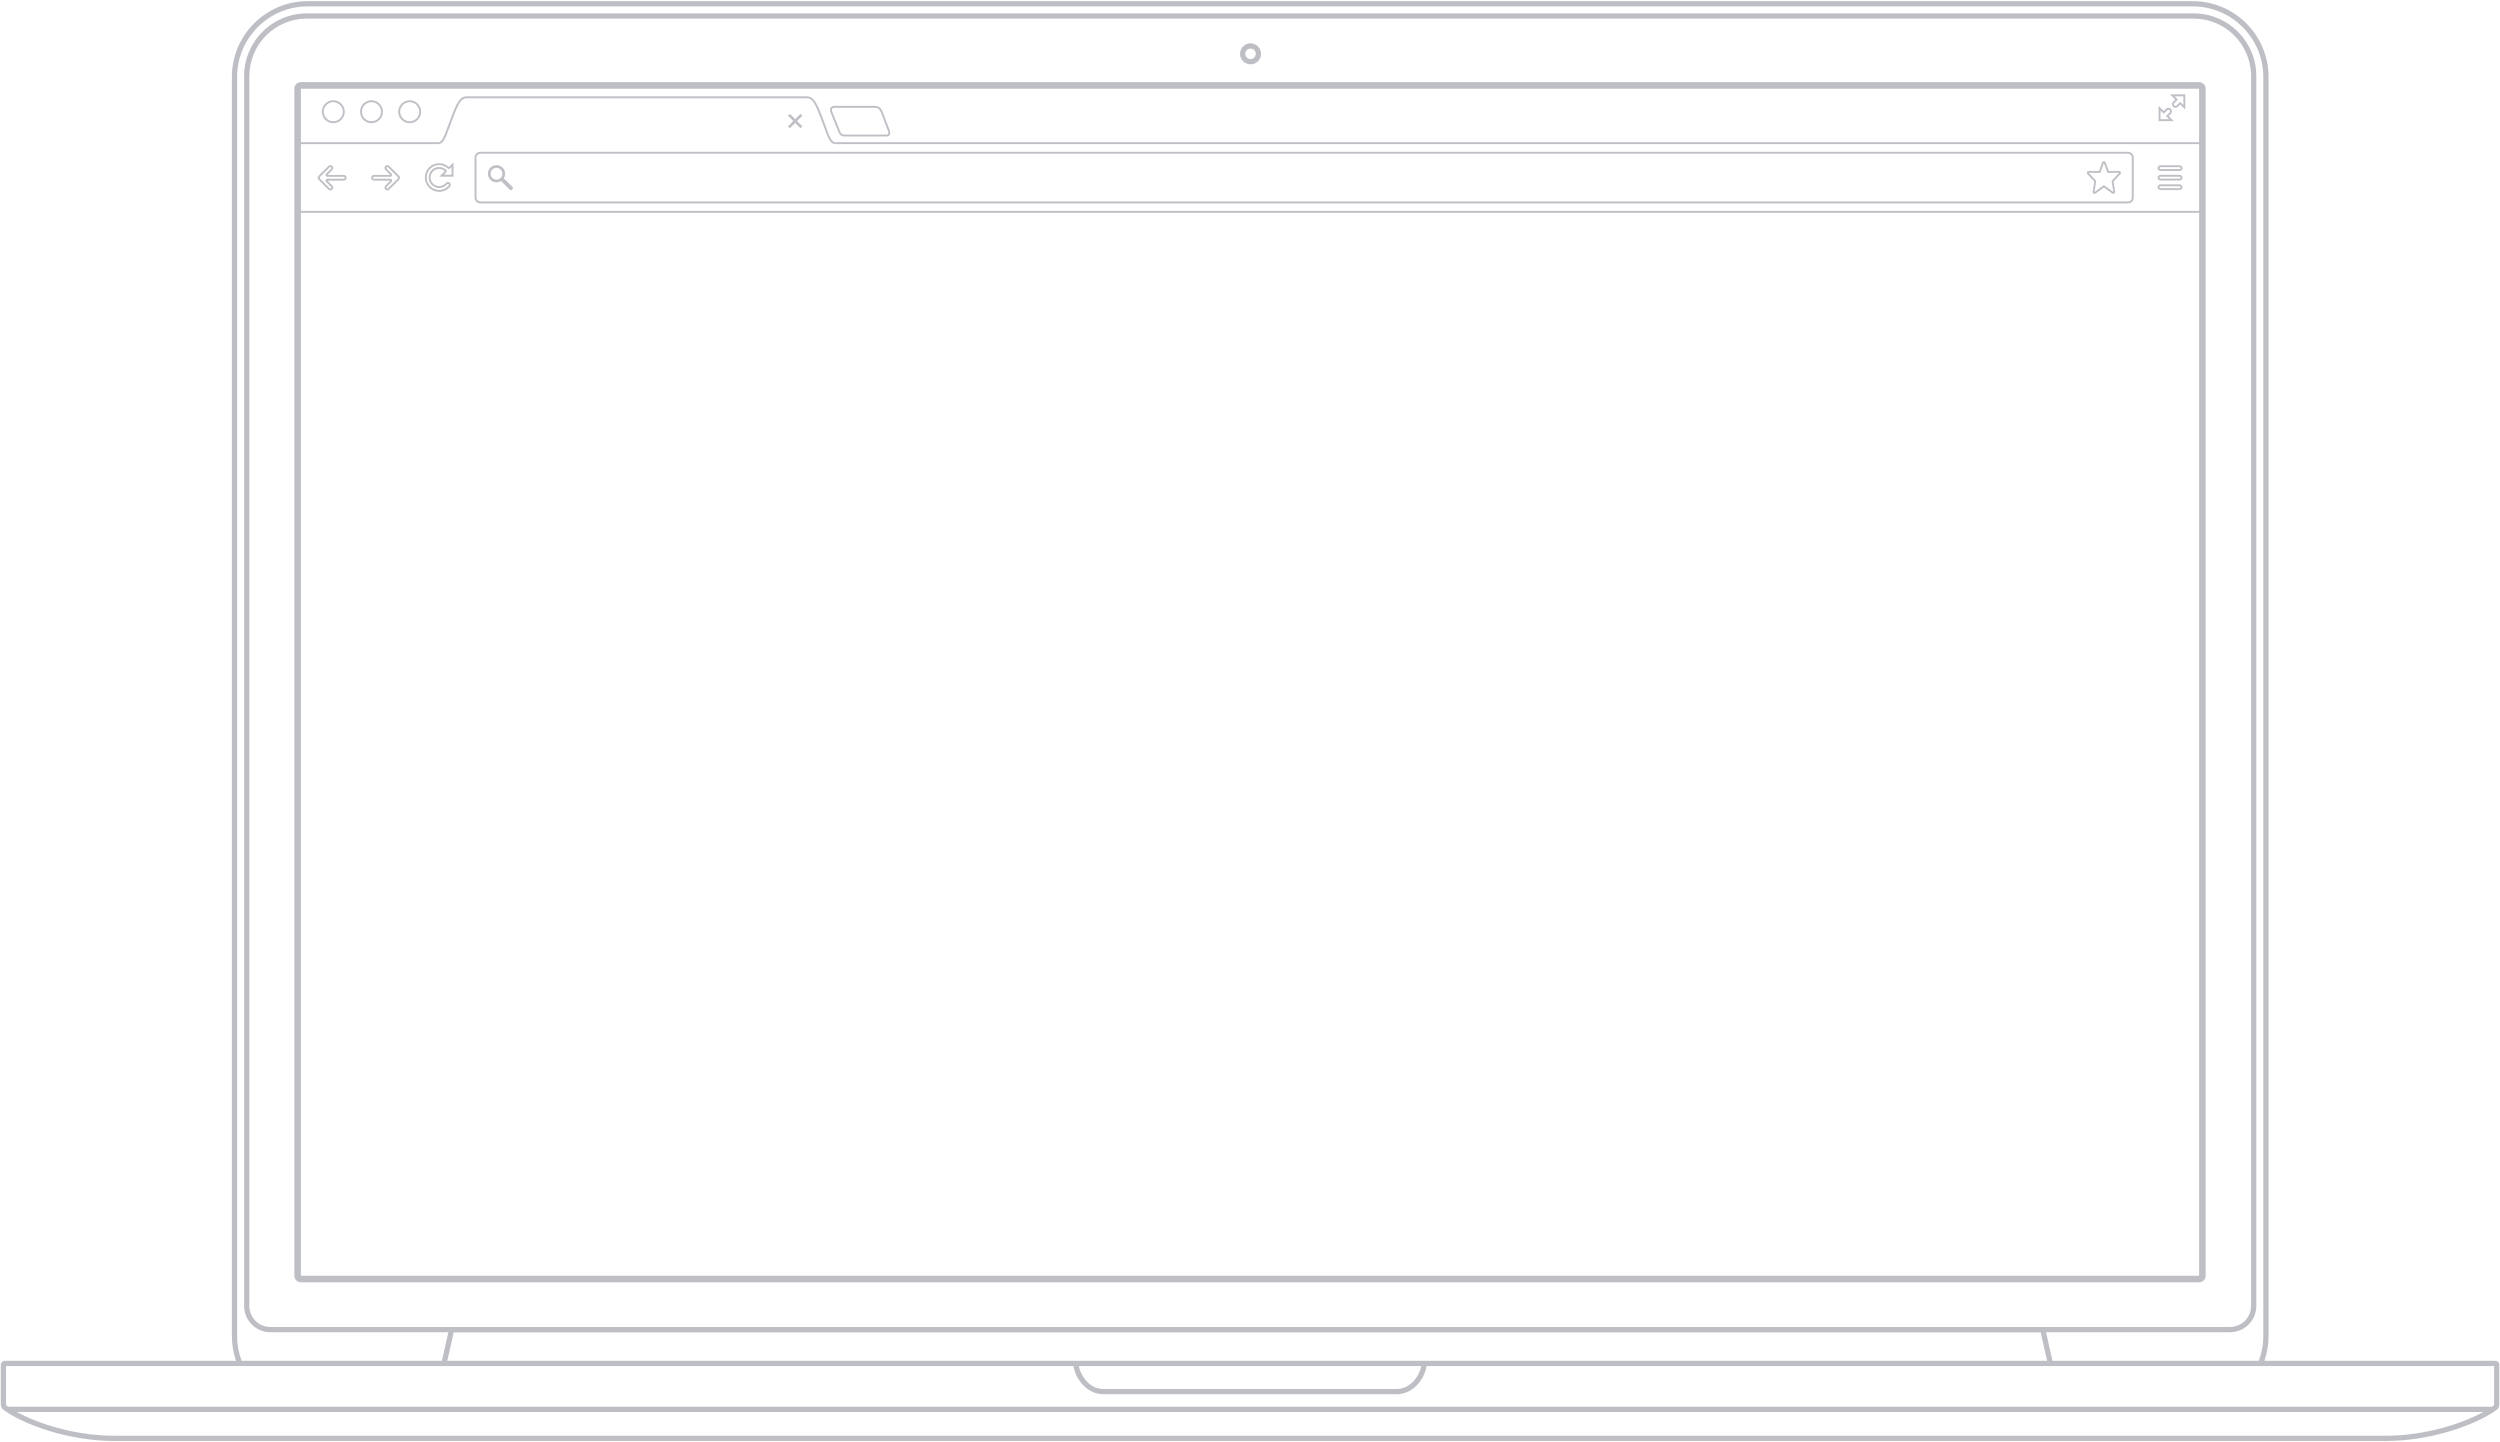 <?xml version="1.0" encoding="UTF-8" standalone="no"?>
<svg width="1139px" height="657px" viewBox="0 0 1139 657" version="1.1" xmlns="http://www.w3.org/2000/svg" xmlns:xlink="http://www.w3.org/1999/xlink" xmlns:sketch="http://www.bohemiancoding.com/sketch/ns">
    <!-- Generator: Sketch 3.0.4 (8053) - http://www.bohemiancoding.com/sketch -->
    <title>z</title>
    <desc>Created with Sketch.</desc>
    <defs>
        <rect id="path-1" x="0" y="0" width="866" height="488"></rect>
    </defs>
    <g id="Page-1" stroke="none" stroke-width="1" fill="none" fill-rule="evenodd" sketch:type="MSPage">
        <g id="New-User---Contact-List-13" sketch:type="MSArtboardGroup" transform="translate(-149, -4522)">
            <g id="Group-3" sketch:type="MSLayerGroup" transform="translate(149, 4214)">
                <g id="Screen-Shot-2014-07-09-at-11.03-+-Imported-Layers" transform="translate(0, 309)">
                    <g id="Screen-Shot-2014-07-09-at-11.03-+-Imported-Layers-2">
                        <g id="Screen-Shot-2014-07-09-at-11.03" transform="translate(137, 94)">
                            <mask id="mask-2" sketch:name="Mask" fill="white">
                                <use xlink:href="#path-1"></use>
                            </mask>
                            <use id="Mask" sketch:type="MSShapeGroup" xlink:href="#path-1"></use>
                        </g>
                        <g id="Imported-Layers" transform="translate(136, 42)" fill="#BFBFC5" sketch:type="MSShapeGroup">
                            <path d="M15.852,3.546 C18.251,3.546 20.202,5.499 20.202,7.901 C20.202,10.302 18.251,12.255 15.852,12.255 C13.454,12.255 11.502,10.302 11.502,7.901 C11.502,5.499 13.454,3.546 15.852,3.546 M15.852,2.675 C12.969,2.675 10.632,5.014 10.632,7.901 C10.632,10.786 12.969,13.126 15.852,13.126 C18.735,13.126 21.072,10.786 21.072,7.901 C21.072,5.014 18.735,2.675 15.852,2.675" id="Fill-1"></path>
                            <path d="M33.252,3.546 C35.65,3.546 37.602,5.499 37.602,7.901 C37.602,10.302 35.65,12.255 33.252,12.255 C30.854,12.255 28.902,10.302 28.902,7.901 C28.902,5.499 30.854,3.546 33.252,3.546 M33.252,2.675 C30.369,2.675 28.032,5.014 28.032,7.901 C28.032,10.786 30.369,13.126 33.252,13.126 C36.135,13.126 38.472,10.786 38.472,7.901 C38.472,5.014 36.135,2.675 33.252,2.675" id="Fill-2"></path>
                            <path d="M50.652,3.546 C53.051,3.546 55.002,5.499 55.002,7.901 C55.002,10.302 53.051,12.255 50.652,12.255 C48.254,12.255 46.302,10.302 46.302,7.901 C46.302,5.499 48.254,3.546 50.652,3.546 M50.652,2.675 C47.769,2.675 45.432,5.014 45.432,7.901 C45.432,10.786 47.769,13.126 50.652,13.126 C53.535,13.126 55.872,10.786 55.872,7.901 C55.872,5.014 53.535,2.675 50.652,2.675" id="Fill-3"></path>
                            <path d="M-0.059,53.077 L868.418,53.077 L868.418,53.948 L-0.059,53.948 L-0.059,53.077 Z" id="Fill-4"></path>
                            <path d="M-0.059,21.795 L63.633,21.795 L63.633,22.666 L-0.059,22.666 L-0.059,21.795 Z" id="Fill-5"></path>
                            <path d="M244.597,21.795 L868.417,21.795 L868.417,22.666 L244.597,22.666 L244.597,21.795 Z" id="Fill-6"></path>
                            <path d="M244.598,22.666 C242.238,22.666 241.295,20.072 239.417,14.905 C239.036,13.854 238.613,12.691 238.13,11.416 C235.3,3.938 234.093,1.763 231.548,1.763 L76.683,1.763 C74.138,1.763 72.93,3.938 70.1,11.416 C69.618,12.691 69.195,13.854 68.814,14.905 C66.936,20.072 65.992,22.666 63.633,22.666 L63.633,21.795 C65.383,21.795 66.257,19.394 67.995,14.608 C68.379,13.552 68.802,12.386 69.287,11.107 C72.093,3.694 73.458,0.892 76.683,0.892 L231.548,0.892 C234.773,0.892 236.138,3.694 238.944,11.107 C239.428,12.386 239.852,13.552 240.236,14.608 C241.974,19.394 242.847,21.795 244.598,21.795 L244.598,22.666" id="Fill-7"></path>
                            <path d="M14.514,33.099 C14.581,33.099 14.71,33.116 14.821,33.227 C14.933,33.338 14.949,33.468 14.949,33.535 C14.949,33.602 14.933,33.731 14.821,33.841 L12.589,36.077 C12.34,36.326 12.265,36.701 12.4,37.027 C12.535,37.351 12.852,37.564 13.204,37.564 L20.603,37.564 C20.843,37.564 21.038,37.759 21.038,37.999 C21.038,38.239 20.843,38.435 20.603,38.435 L13.204,38.435 C12.852,38.435 12.535,38.647 12.4,38.972 C12.265,39.298 12.34,39.673 12.589,39.922 L14.821,42.157 C14.933,42.267 14.949,42.397 14.949,42.464 C14.949,42.532 14.933,42.661 14.822,42.771 C14.739,42.854 14.63,42.9 14.514,42.9 C14.398,42.9 14.289,42.854 14.206,42.772 L9.746,38.307 C9.663,38.225 9.619,38.115 9.619,37.999 C9.619,37.884 9.663,37.774 9.746,37.691 L14.206,33.227 C14.318,33.116 14.446,33.099 14.514,33.099 M14.514,32.228 C14.18,32.228 13.846,32.356 13.591,32.611 L9.131,37.075 C8.886,37.321 8.749,37.653 8.749,37.999 C8.749,38.346 8.886,38.678 9.131,38.924 L13.591,43.388 C13.846,43.643 14.18,43.77 14.514,43.77 C14.847,43.77 15.181,43.643 15.436,43.388 C15.946,42.878 15.946,42.05 15.436,41.541 L13.204,39.306 L20.603,39.306 C21.324,39.306 21.908,38.721 21.908,37.999 C21.908,37.278 21.324,36.693 20.603,36.693 L13.204,36.693 L15.436,34.458 C15.946,33.949 15.946,33.121 15.436,32.611 C15.181,32.356 14.847,32.228 14.514,32.228" id="Fill-9"></path>
                            <path d="M40.476,33.099 C40.544,33.099 40.672,33.116 40.784,33.227 L45.244,37.691 C45.327,37.774 45.371,37.884 45.371,37.999 C45.371,38.115 45.327,38.225 45.244,38.307 L40.785,42.771 C40.701,42.854 40.592,42.9 40.476,42.9 C40.36,42.9 40.251,42.854 40.17,42.772 C40.057,42.661 40.041,42.532 40.041,42.464 C40.041,42.397 40.057,42.267 40.169,42.157 L42.401,39.922 C42.65,39.673 42.725,39.298 42.59,38.972 C42.455,38.647 42.138,38.435 41.786,38.435 L34.387,38.435 C34.148,38.435 33.952,38.239 33.952,37.999 C33.952,37.759 34.148,37.564 34.387,37.564 L41.786,37.564 C42.138,37.564 42.455,37.351 42.59,37.027 C42.725,36.701 42.65,36.326 42.401,36.077 L40.169,33.841 C40.057,33.731 40.041,33.602 40.041,33.535 C40.041,33.468 40.057,33.338 40.169,33.227 C40.28,33.116 40.409,33.099 40.476,33.099 M40.476,32.228 C40.143,32.228 39.809,32.356 39.554,32.611 C39.044,33.121 39.044,33.949 39.554,34.458 L41.786,36.693 L34.387,36.693 C33.666,36.693 33.082,37.278 33.082,37.999 C33.082,38.721 33.666,39.306 34.387,39.306 L41.786,39.306 L39.554,41.541 C39.044,42.05 39.044,42.878 39.554,43.388 C39.809,43.643 40.143,43.77 40.476,43.77 C40.81,43.77 41.144,43.643 41.399,43.388 L45.859,38.924 C46.104,38.678 46.241,38.346 46.241,37.999 C46.241,37.653 46.104,37.321 45.859,37.075 L41.399,32.611 C41.144,32.356 40.81,32.228 40.476,32.228" id="Fill-10"></path>
                            <path d="M64.073,32.21 C65.496,32.21 66.864,32.754 67.926,33.744 C68.093,33.9 68.306,33.977 68.519,33.977 C68.741,33.977 68.965,33.892 69.134,33.722 L69.736,33.119 L69.736,36.606 L66.254,36.606 L67.288,35.57 C67.457,35.401 67.55,35.169 67.542,34.928 C67.535,34.689 67.43,34.462 67.252,34.304 C66.366,33.515 65.238,33.081 64.073,33.081 C61.435,33.081 59.288,35.231 59.288,37.871 C59.288,40.514 61.435,42.662 64.073,42.662 C65.493,42.662 66.831,42.036 67.744,40.943 C67.827,40.844 67.949,40.787 68.078,40.787 C68.15,40.787 68.257,40.806 68.357,40.888 C68.54,41.043 68.565,41.319 68.412,41.502 C67.333,42.793 65.751,43.533 64.073,43.533 C60.955,43.533 58.419,40.993 58.419,37.871 C58.419,34.75 60.955,32.21 64.073,32.21 M70.606,31.017 L68.519,33.106 C67.325,31.994 65.742,31.339 64.073,31.339 C60.475,31.339 57.548,34.269 57.548,37.871 C57.548,41.474 60.475,44.404 64.073,44.404 C66.01,44.404 67.835,43.549 69.078,42.062 C69.541,41.508 69.468,40.684 68.915,40.221 C68.671,40.016 68.373,39.916 68.078,39.916 C67.704,39.916 67.335,40.076 67.077,40.385 C66.33,41.279 65.235,41.791 64.073,41.791 C61.914,41.791 60.158,40.032 60.158,37.871 C60.158,35.71 61.914,33.952 64.073,33.952 C65.045,33.952 65.964,34.323 66.673,34.955 L64.153,37.477 L70.606,37.477 L70.606,31.017" id="Fill-11"></path>
                            <path d="M97.411,42.132 L93.509,38.227 C93.89,37.623 94.118,36.914 94.118,36.148 C94.118,33.983 92.365,32.228 90.203,32.228 C88.041,32.228 86.288,33.983 86.288,36.148 C86.288,38.312 88.041,40.067 90.203,40.067 C90.968,40.067 91.677,39.839 92.279,39.458 L96.181,43.364 C96.351,43.534 96.573,43.619 96.796,43.619 C97.019,43.619 97.241,43.534 97.411,43.364 C97.751,43.023 97.751,42.473 97.411,42.132 L97.411,42.132 Z M87.506,36.148 C87.506,34.659 88.717,33.448 90.203,33.448 C91.69,33.448 92.899,34.659 92.899,36.148 C92.899,37.636 91.69,38.848 90.203,38.848 C88.717,38.848 87.506,37.636 87.506,36.148 L87.506,36.148 Z" id="Fill-13"></path>
                            <path d="M833.51,27.027 C834.469,27.027 835.25,27.809 835.25,28.769 L835.25,47.059 C835.25,48.02 834.469,48.801 833.51,48.801 L82.821,48.801 C81.862,48.801 81.081,48.02 81.081,47.059 L81.081,28.769 C81.081,27.809 81.862,27.027 82.821,27.027 L833.51,27.027 M833.51,26.156 L82.821,26.156 C81.379,26.156 80.211,27.327 80.211,28.769 L80.211,47.059 C80.211,48.502 81.379,49.672 82.821,49.672 L833.51,49.672 C834.951,49.672 836.12,48.502 836.12,47.059 L836.12,28.769 C836.12,27.327 834.951,26.156 833.51,26.156" id="Fill-14"></path>
                            <path d="M262.767,6.117 C264.181,6.117 264.924,7.213 265.29,8.114 L268.478,16.499 C268.761,17.19 268.81,17.755 268.616,18.046 C268.484,18.241 268.233,18.31 268.041,18.31 L248.883,18.31 C247.568,18.31 247.166,17.74 246.919,17.111 L243.079,7.656 C242.917,7.219 242.935,6.853 243.133,6.569 C243.336,6.275 243.698,6.117 243.935,6.117 L262.767,6.117 M262.767,5.246 L243.935,5.246 C242.974,5.246 241.628,6.249 242.265,7.96 L246.115,17.439 C246.472,18.357 247.18,19.181 248.883,19.181 L268.041,19.181 C269.002,19.181 270.181,18.365 269.283,16.17 L266.104,7.805 C265.595,6.553 264.562,5.246 262.767,5.246" id="Fill-15"></path>
                            <path d="M822.543,31.322 L824.164,35.751 L829.444,35.739 L826.035,39.44 L826.81,44.464 L822.543,41.347 L818.277,44.464 L819.05,39.44 L815.642,35.739 L820.922,35.751 L822.543,31.322 M829.444,35.739 L829.448,35.739 M822.543,30.451 C822.179,30.451 821.852,30.679 821.727,31.022 L820.315,34.879 L815.643,34.868 L815.642,34.868 C815.296,34.868 814.984,35.073 814.845,35.389 C814.705,35.706 814.767,36.075 815.001,36.33 L818.126,39.722 L817.417,44.331 C817.363,44.679 817.524,45.025 817.823,45.208 C817.964,45.292 818.12,45.335 818.277,45.335 C818.458,45.335 818.638,45.278 818.789,45.167 L822.543,42.425 L826.298,45.167 C826.449,45.278 826.629,45.335 826.81,45.335 C826.966,45.335 827.124,45.292 827.263,45.208 C827.563,45.025 827.723,44.679 827.67,44.331 L826.958,39.722 L830.059,36.357 C830.218,36.199 830.317,35.981 830.317,35.739 C830.317,35.259 829.929,34.868 829.448,34.868 L829.444,34.868 L829.441,34.868 L824.772,34.879 L823.36,31.022 C823.234,30.679 822.908,30.451 822.543,30.451" id="Fill-16"></path>
                            <path d="M851.946,6.965 C852.139,6.965 852.321,7.04 852.456,7.176 C852.737,7.457 852.737,7.914 852.456,8.196 L850.81,9.843 L852.282,11.316 L848.329,11.316 L848.329,7.359 L849.791,8.823 L850.407,8.207 L851.435,7.176 C851.572,7.04 851.753,6.965 851.946,6.965 M847.459,5.256 L847.459,12.187 L854.383,12.187 L852.041,9.843 L853.071,8.812 C853.692,8.19 853.692,7.182 853.071,6.56 C852.761,6.249 852.353,6.094 851.946,6.094 C851.539,6.094 851.131,6.249 850.821,6.56 L849.791,7.591 L847.459,5.256" id="Fill-17"></path>
                            <path d="M858.751,0.882 L858.751,4.841 L857.903,3.992 L857.288,3.376 L855.642,5.024 C855.508,5.159 855.327,5.234 855.134,5.234 C854.94,5.234 854.76,5.159 854.624,5.024 C854.343,4.742 854.343,4.283 854.623,4.003 L855.654,2.972 L856.269,2.356 L855.654,1.74 L854.796,0.882 L858.751,0.882 M859.621,0.011 L852.697,0.011 L855.039,2.356 L854.009,3.387 C853.388,4.008 853.388,5.017 854.009,5.639 C854.318,5.95 854.726,6.105 855.134,6.105 C855.541,6.105 855.949,5.95 856.258,5.639 L857.288,4.607 L859.621,6.942 L859.621,0.011" id="Fill-18"></path>
                            <path d="M857.04,33.153 C857.28,33.153 857.475,33.349 857.475,33.589 C857.475,33.829 857.28,34.024 857.04,34.024 L848.3,34.024 C848.059,34.024 847.865,33.829 847.865,33.589 C847.865,33.349 848.059,33.153 848.3,33.153 L857.04,33.153 M857.04,32.282 L848.3,32.282 C847.579,32.282 846.995,32.868 846.995,33.589 C846.995,34.311 847.579,34.895 848.3,34.895 L857.04,34.895 C857.761,34.895 858.345,34.311 858.345,33.589 C858.345,32.868 857.761,32.282 857.04,32.282" id="Fill-19"></path>
                            <path d="M857.04,37.508 C857.28,37.508 857.475,37.704 857.475,37.944 C857.475,38.184 857.28,38.379 857.04,38.379 L848.3,38.379 C848.059,38.379 847.865,38.184 847.865,37.944 C847.865,37.704 848.059,37.508 848.3,37.508 L857.04,37.508 M857.04,36.637 L848.3,36.637 C847.579,36.637 846.995,37.223 846.995,37.944 C846.995,38.666 847.579,39.25 848.3,39.25 L857.04,39.25 C857.761,39.25 858.345,38.666 858.345,37.944 C858.345,37.223 857.761,36.637 857.04,36.637" id="Fill-20"></path>
                            <path d="M857.04,41.863 C857.28,41.863 857.475,42.059 857.475,42.299 C857.475,42.539 857.28,42.734 857.04,42.734 L848.3,42.734 C848.059,42.734 847.865,42.539 847.865,42.299 C847.865,42.059 848.059,41.863 848.3,41.863 L857.04,41.863 M857.04,40.992 L848.3,40.992 C847.579,40.992 846.995,41.577 846.995,42.299 C846.995,43.021 847.579,43.605 848.3,43.605 L857.04,43.605 C857.761,43.605 858.345,43.021 858.345,42.299 C858.345,41.577 857.761,40.992 857.04,40.992" id="Fill-21"></path>
                            <path d="M229.555,9.729 L228.693,8.866 L226.28,11.283 L223.866,8.866 L223.004,9.729 L225.419,12.145 L223.004,14.562 L223.866,15.424 L226.28,13.008 L228.693,15.424 L229.555,14.562 L227.141,12.145 L229.555,9.729" id="Fill-22"></path>
                        </g>
                        <g id="Imported-Layers" fill="#BEBFC5" sketch:type="MSShapeGroup">
                            <path d="M1136.886,618.992 L1031.666,618.992 C1032.882,615.471 1033.553,611.701 1033.553,607.772 L1033.553,34.057 C1033.553,15.016 1018.061,-0.476 999.021,-0.476 L140.173,-0.476 C121.133,-0.476 105.641,15.016 105.641,34.057 L105.641,607.772 C105.641,611.701 106.313,615.471 107.528,618.992 L2.141,618.992 C1.152,618.992 0.348,619.789 0.348,620.77 L0.348,638.407 C0.348,638.958 0.348,640.42 1.66,641.375 C1.971,641.609 2.305,641.849 2.661,642.094 C2.661,642.094 2.661,642.094 2.662,642.095 C10.505,647.492 30.175,655.52 52.232,655.52 L1086.81,655.52 C1108.867,655.52 1128.538,647.492 1136.38,642.095 C1136.38,642.094 1136.381,642.094 1136.381,642.094 C1136.831,641.786 1137.26,641.471 1137.658,641.162 C1138.695,640.358 1138.695,639.119 1138.695,638.653 L1138.695,620.788 C1138.695,619.832 1137.85,618.992 1136.886,618.992 L1136.886,618.992 Z M108.037,607.772 L108.037,34.057 C108.037,16.336 122.453,1.919 140.173,1.919 L999.021,1.919 C1016.74,1.919 1031.158,16.336 1031.158,34.057 L1031.158,607.772 C1031.158,611.72 1030.428,615.496 1029.118,618.992 L935.106,618.992 L934.988,618.465 L932.171,605.968 L1016.001,605.968 C1022.615,605.968 1027.977,600.606 1027.977,593.991 L1027.977,33.636 C1027.977,17.896 1015.172,5.091 999.433,5.091 L139.758,5.091 C124.019,5.091 111.214,17.896 111.214,33.636 L111.214,593.991 C111.214,600.606 116.576,605.968 123.19,605.968 L204.263,605.968 L201.327,618.992 L110.076,618.992 C108.765,615.496 108.037,611.72 108.037,607.772 L108.037,607.772 Z M488.992,618.992 L203.782,618.992 L206.702,606.042 L929.732,606.042 L932.652,618.992 L488.992,618.992 L488.992,618.992 Z M647.541,621.387 C646.837,625.246 643.044,631.816 636.334,631.816 L502.715,631.816 C496.005,631.816 492.212,625.246 491.508,621.387 L647.541,621.387 L647.541,621.387 Z M123.19,603.572 C117.908,603.572 113.609,599.275 113.609,593.991 L113.609,33.636 C113.609,19.217 125.34,7.487 139.758,7.487 L999.433,7.487 C1013.851,7.487 1025.582,19.217 1025.582,33.636 L1025.582,593.991 C1025.582,599.275 1021.284,603.572 1016.001,603.572 L123.19,603.572 L123.19,603.572 Z M2.743,621.387 L489.085,621.387 C489.78,626.346 494.532,634.211 502.715,634.211 L636.334,634.211 C644.517,634.211 649.269,626.346 649.964,621.387 L1136.3,621.387 L1136.3,638.653 C1136.3,638.881 1136.288,639.193 1136.189,639.271 C1135.916,639.483 1135.628,639.696 1135.327,639.91 L3.715,639.91 C3.5,639.758 3.291,639.605 3.086,639.45 C2.858,639.285 2.743,639.078 2.743,638.407 L2.743,621.387 L2.743,621.387 Z M1086.81,653.124 L52.232,653.124 C33.566,653.124 16.71,647.269 7.615,642.305 L1131.428,642.305 C1122.332,647.269 1105.476,653.124 1086.81,653.124 L1086.81,653.124 Z" id="Fill-1"></path>
                            <path d="M1001.913,36.42 L137.095,36.42 C135.441,36.42 134.101,37.76 134.101,39.414 L134.101,580.222 C134.101,581.876 135.441,583.216 137.095,583.216 L1001.913,583.216 C1003.566,583.216 1004.907,581.876 1004.907,580.222 L1004.907,39.414 C1004.907,37.76 1003.566,36.42 1001.913,36.42 L1001.913,36.42 Z M137.095,39.414 L1001.913,39.414 L1001.913,580.222 L137.095,580.222 L137.095,39.414 Z" id="Fill-2"></path>
                            <path d="M569.751,28.318 C572.398,28.318 574.542,26.173 574.542,23.527 C574.542,20.881 572.398,18.737 569.751,18.737 C567.106,18.737 564.961,20.881 564.961,23.527 C564.961,26.173 567.106,28.318 569.751,28.318 L569.751,28.318 Z M569.751,21.132 C571.072,21.132 572.147,22.206 572.147,23.527 C572.147,24.848 571.072,25.922 569.751,25.922 C568.431,25.922 567.356,24.848 567.356,23.527 C567.356,22.206 568.431,21.132 569.751,21.132 L569.751,21.132 Z" id="Fill-3"></path>
                        </g>
                    </g>
                </g>
            </g>
        </g>
    </g>
</svg>